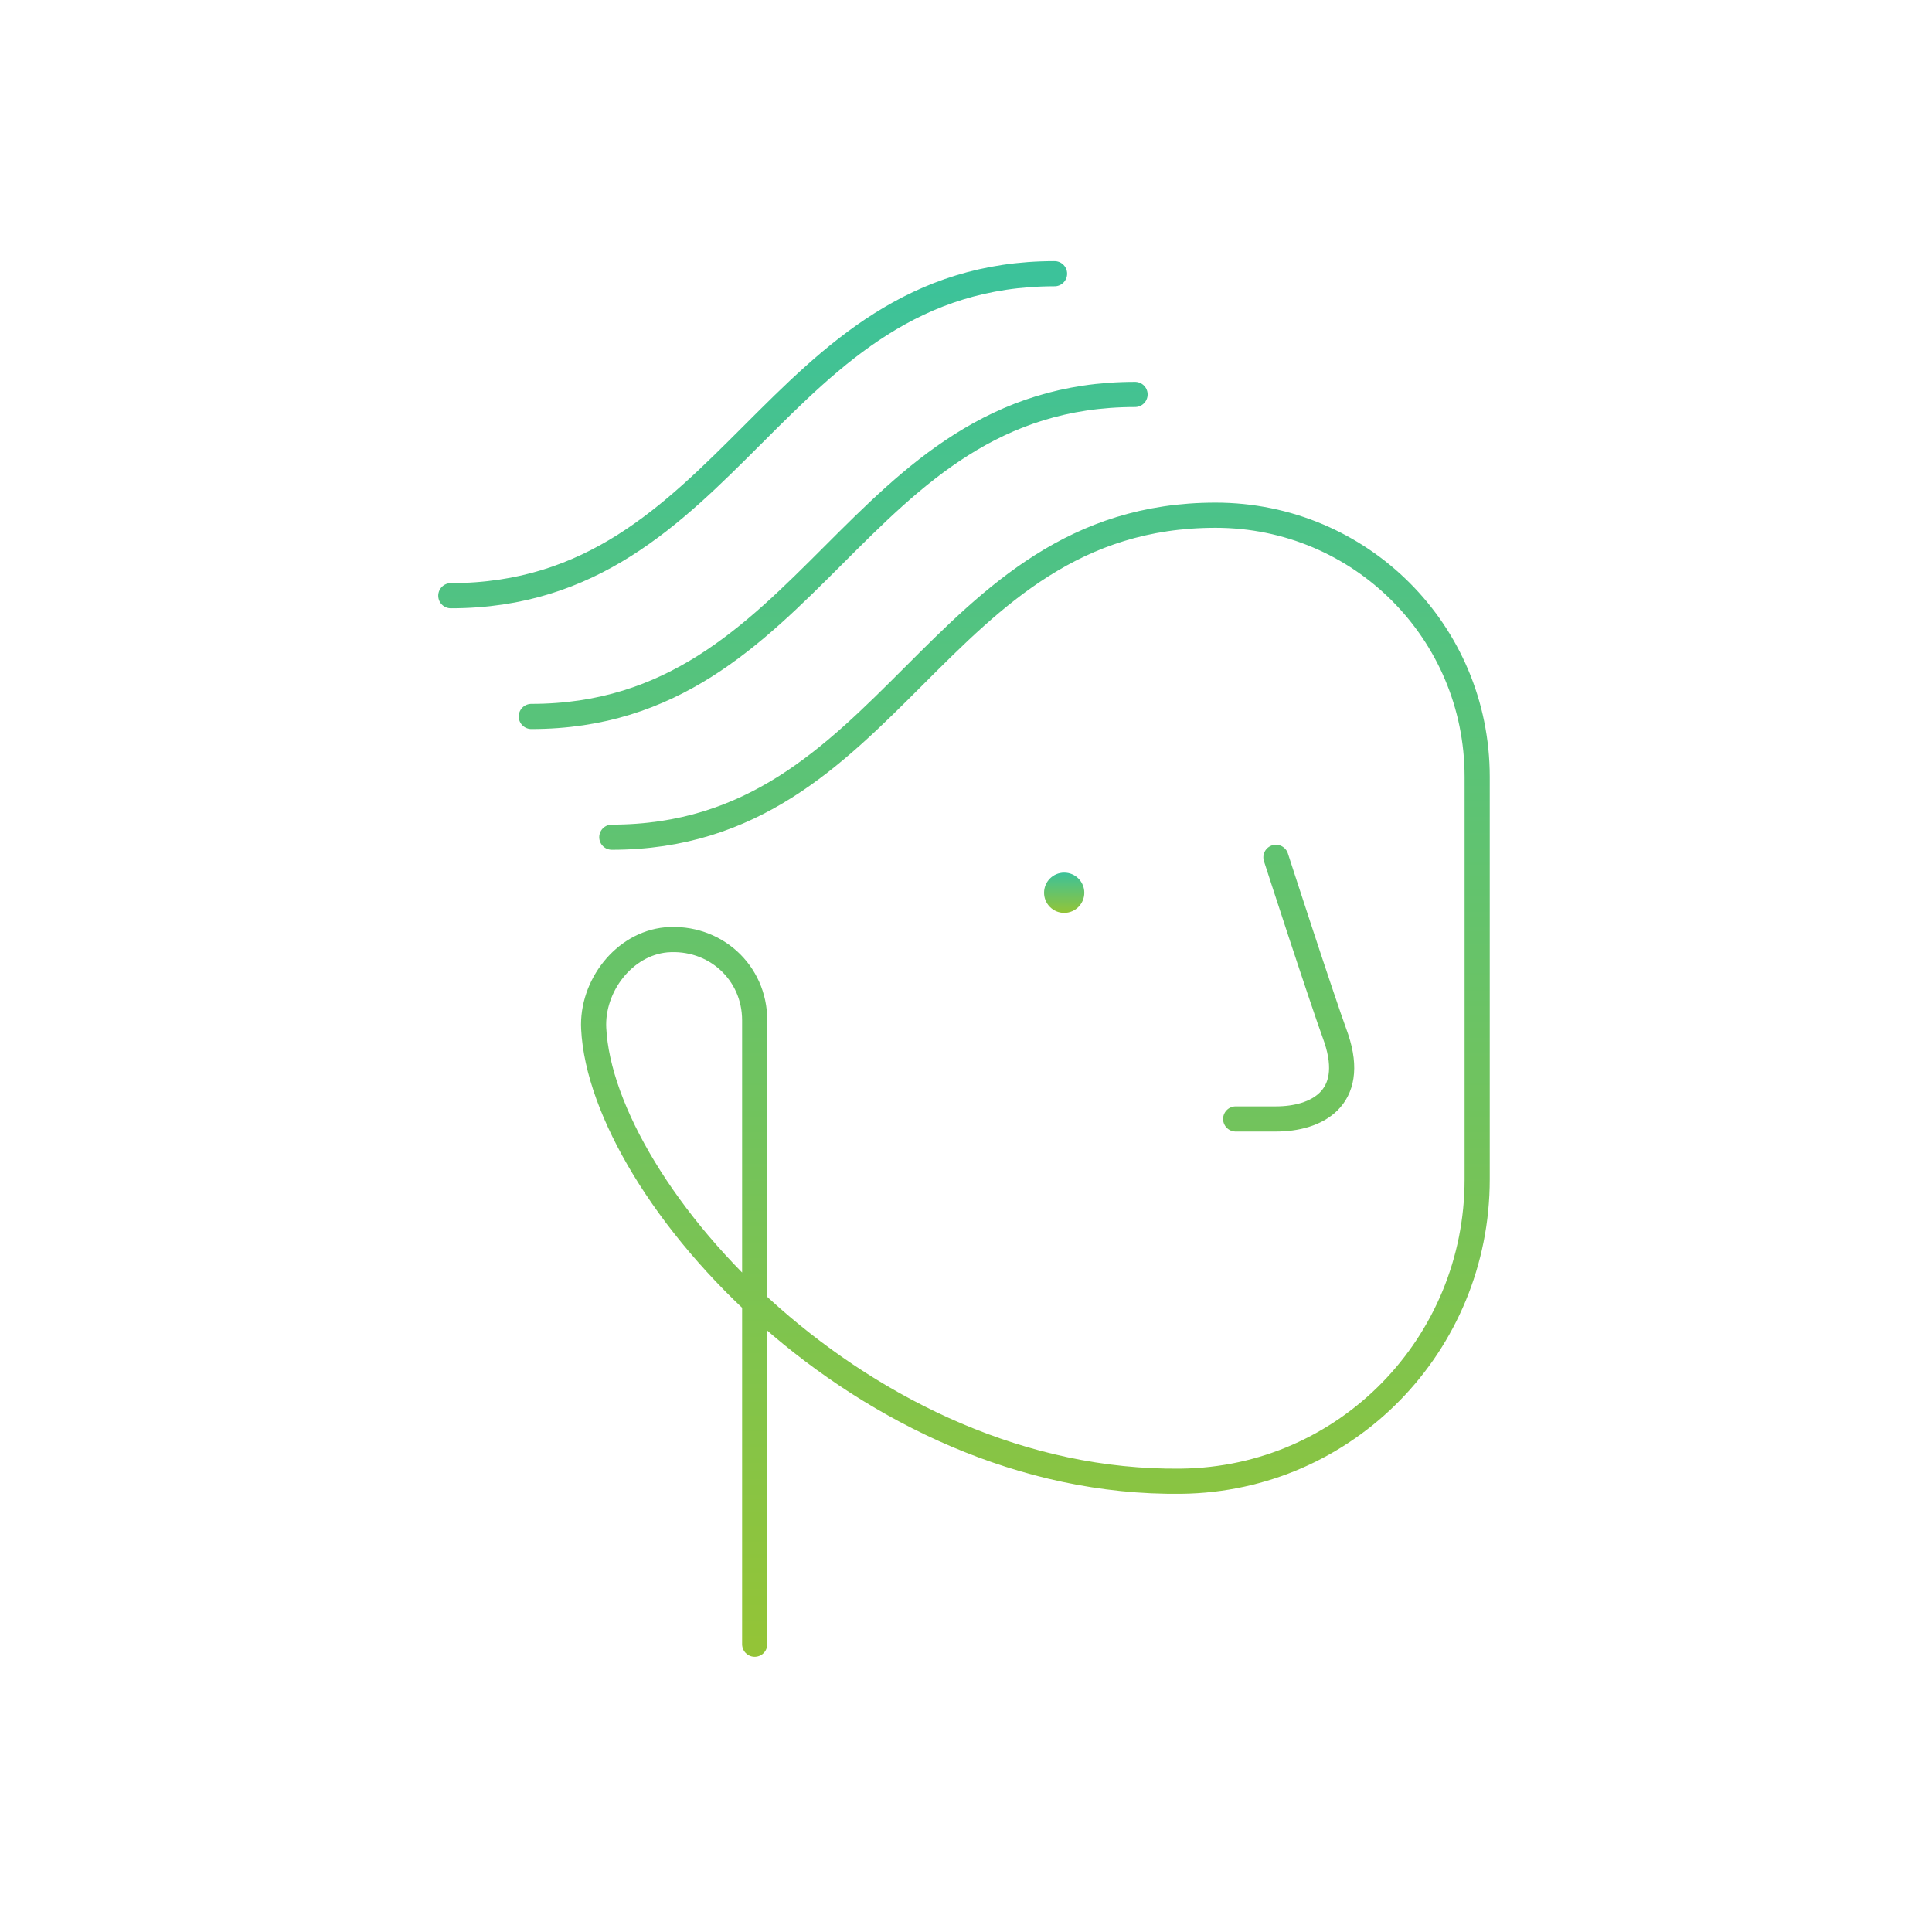 <svg width="192" height="192" viewBox="0 0 192 192" fill="none" xmlns="http://www.w3.org/2000/svg">
<path d="M105.758 90.72C106.862 90.72 107.758 89.825 107.758 88.72C107.758 87.615 106.862 86.72 105.758 86.72C104.653 86.72 103.758 87.615 103.758 88.72C103.758 89.825 104.653 90.72 105.758 90.72Z" fill="url(#paint0_linear_256_91)"/>
<path d="M126.8 85.2C126.8 85.2 131.2 98.8 132.8 103.2C134.8 109.2 130.8 111.2 126.8 111.2H122.8M60.8 83.2C74.8 83.2 82.8 75.2 90.8 67.2C98.8 59.2 106.8 51.2 120.8 51.2C135.2 51.2 146.8 62.8 146.8 77.2V117.2C146.8 133.6 133.8 147 117.4 147.2C85.8 147.6 59.8 118.4 59 102.2C58.8 98 62 93.8 66.2 93.4C71 93 75 96.6 75 101.4V163.4M112.8 39.2C98.8 39.2 90.8 47.2 82.8 55.2C74.8 63.2 66.8 71.2 52.8 71.2M104.8 27.2C90.8 27.2 82.8 35.2 74.8 43.2C66.8 51.2 58.8 59.2 44.8 59.2" stroke="url(#paint1_linear_256_91)" stroke-width="2.5" stroke-miterlimit="10" stroke-linecap="round" stroke-linejoin="round"/>
<defs>
<linearGradient id="paint0_linear_256_91" x1="105.758" y1="86.72" x2="105.758" y2="90.72" gradientUnits="userSpaceOnUse">
<stop stop-color="#3CC29A"/>
<stop offset="1" stop-color="#93C437"/>
</linearGradient>
<linearGradient id="paint1_linear_256_91" x1="95.8" y1="27.2" x2="95.8" y2="163.4" gradientUnits="userSpaceOnUse">
<stop stop-color="#3CC29A"/>
<stop offset="1" stop-color="#93C437"/>
</linearGradient>
</defs>
</svg>
